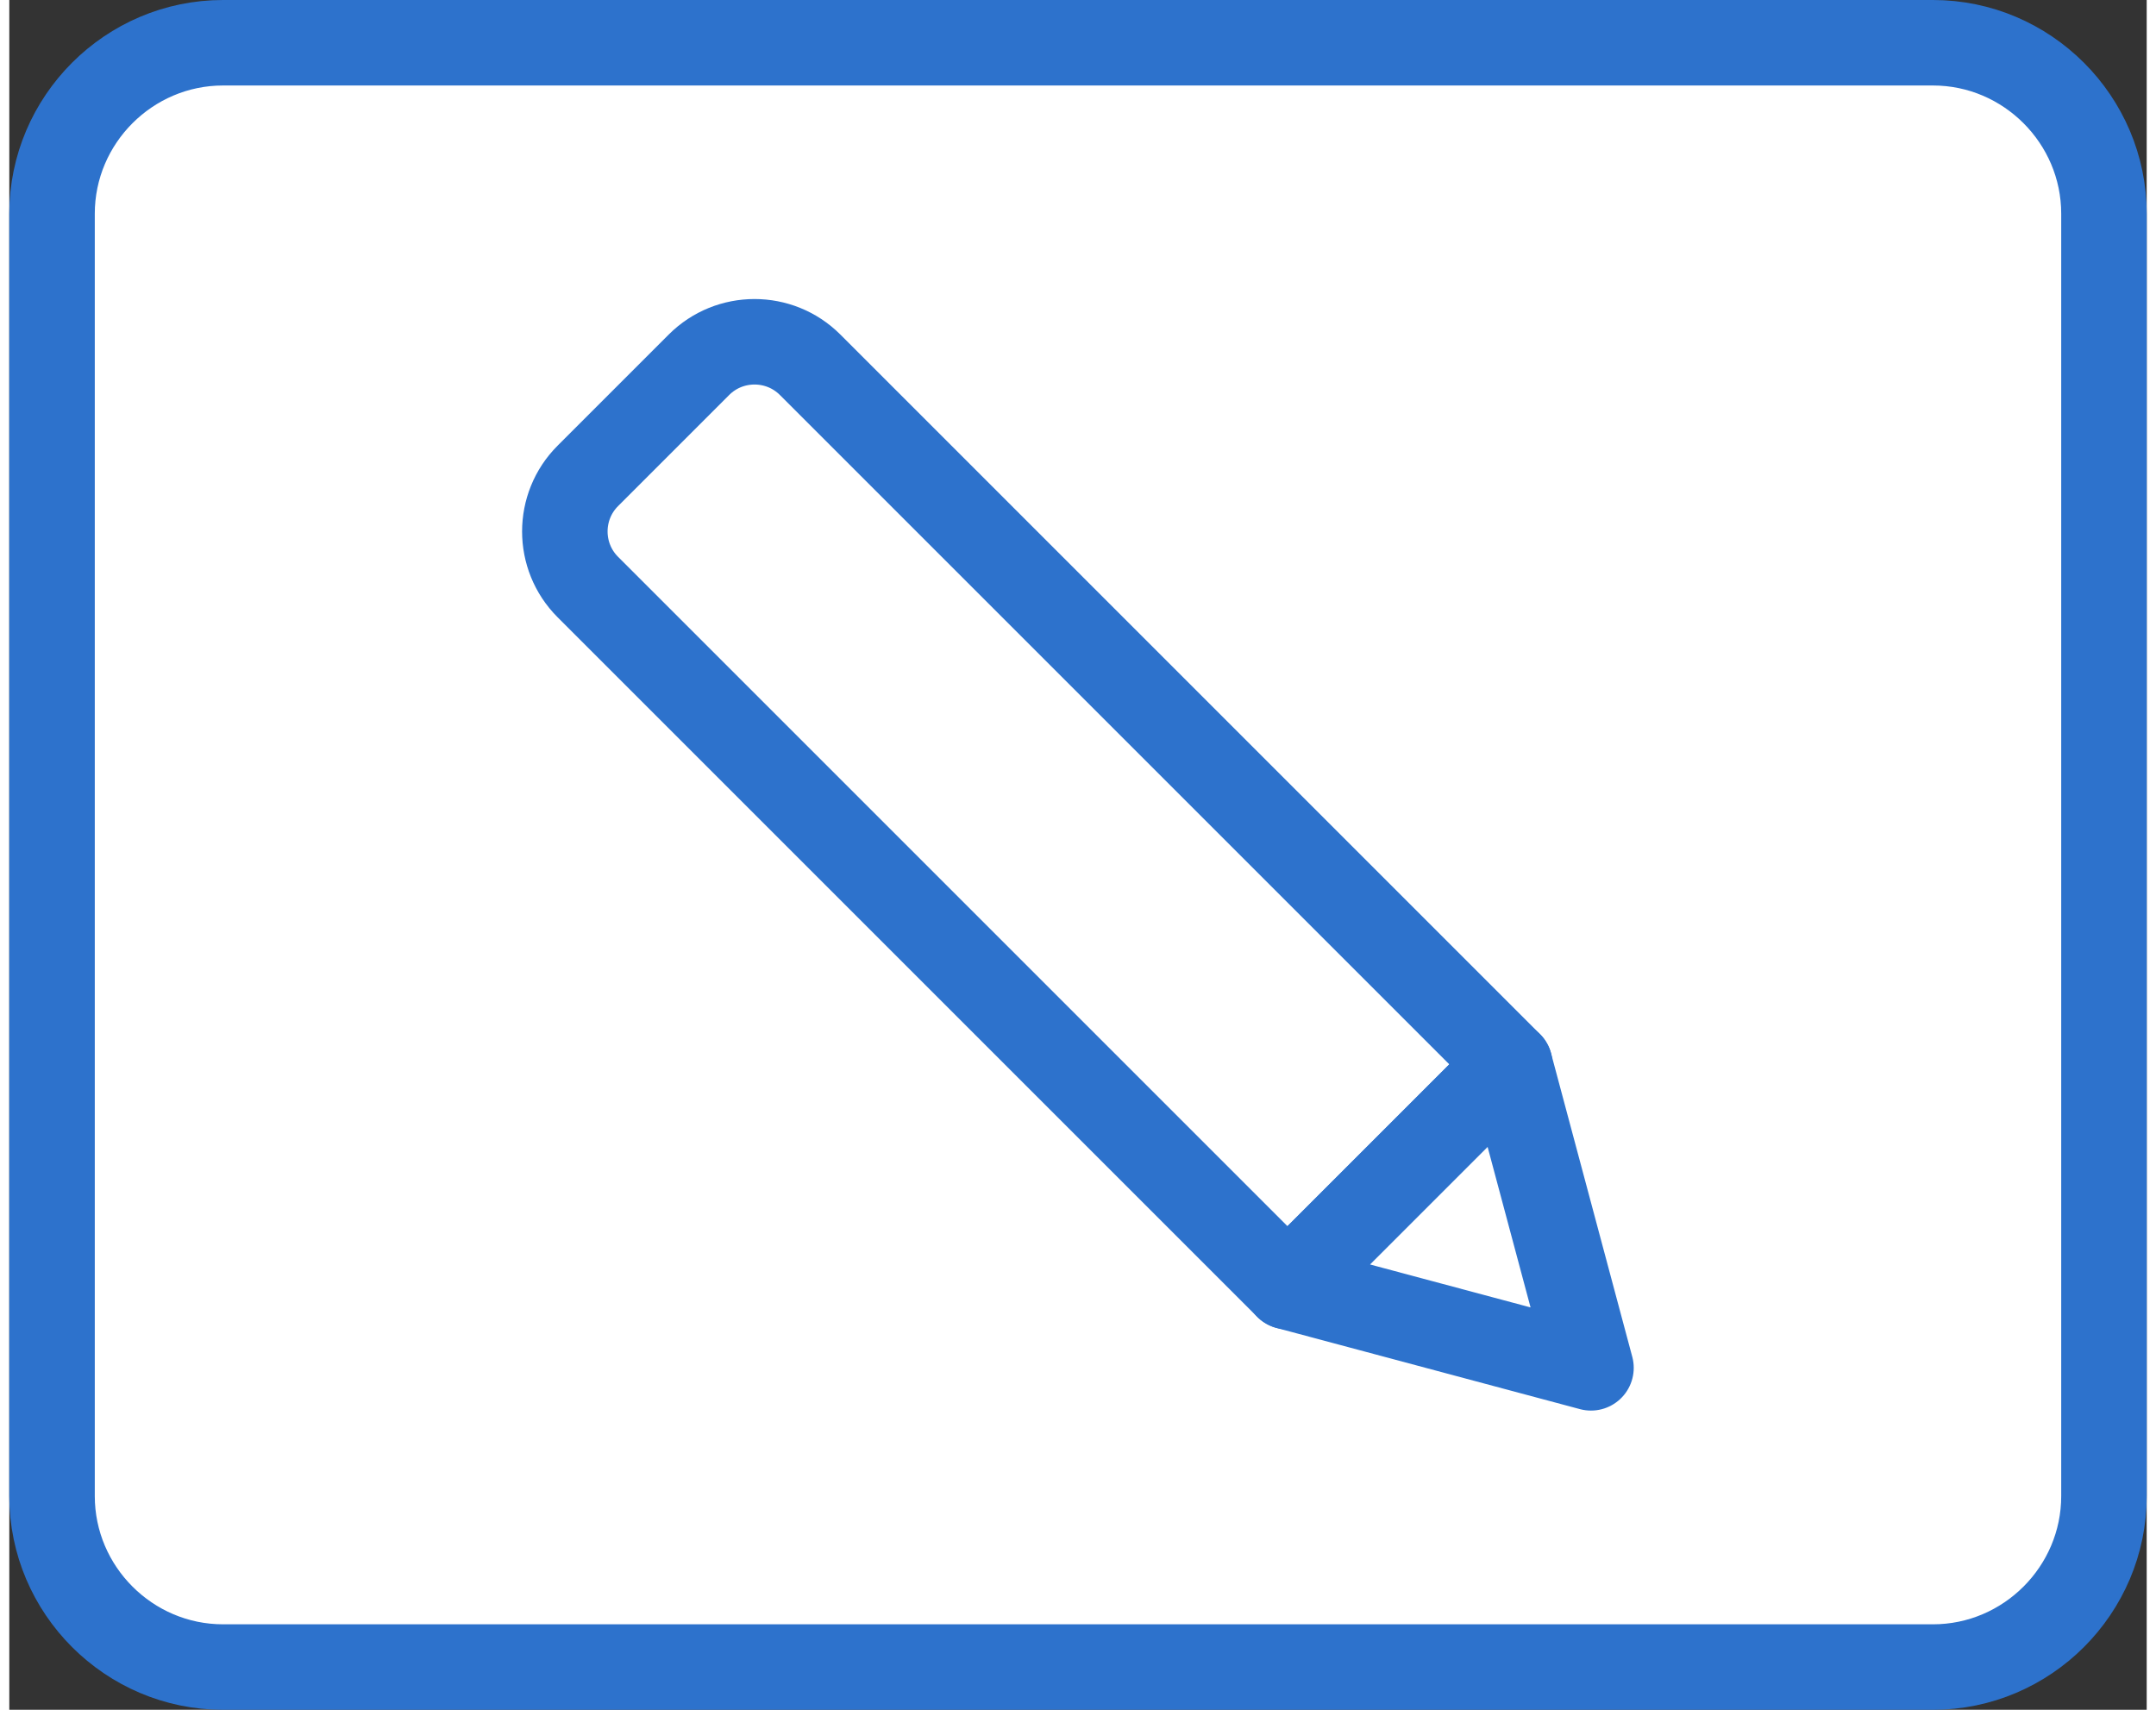 <svg xmlns:xlink="http://www.w3.org/1999/xlink" width="29" height="23" viewBox="0 0 30 24" fill="none" xmlns="http://www.w3.org/2000/svg"><rect x="0" y="0" width="30" height="24" fill="#333333" stroke="none"/><path d="M.6 21V3C.6 1.68 1.68.6 3 .6h24c1.32 0 2.4 1.08 2.4 2.4v18c0 1.32-1.08 2.4-2.4 2.4H3C1.68 23.4.6 22.32.6 21z" fill="#FFFFFF" stroke="#2D72CC" stroke-width="1.2px" stroke-miterlimit="10" stroke-linecap="round" stroke-linejoin="round"></path><path d="M8.12 6.68l1.56-1.56c.43-.43 1.13-.43 1.56 0l1.56 1.56 8.26 8.26-3.12 3.12L9.68 9.8 8.12 8.24c-.43-.43-.43-1.13 0-1.56z" fill="#FFFFFF" stroke="#2D72CC" stroke-width="1.2px" stroke-miterlimit="10" stroke-linecap="round" stroke-linejoin="round"></path><path d="M22.2 19.2l-4.26-1.14 3.12-3.12 1.14 4.26z" fill="#FFFFFF" stroke="#2D72CC" stroke-width="1.2px" stroke-miterlimit="10" stroke-linecap="round" stroke-linejoin="round"></path></svg>